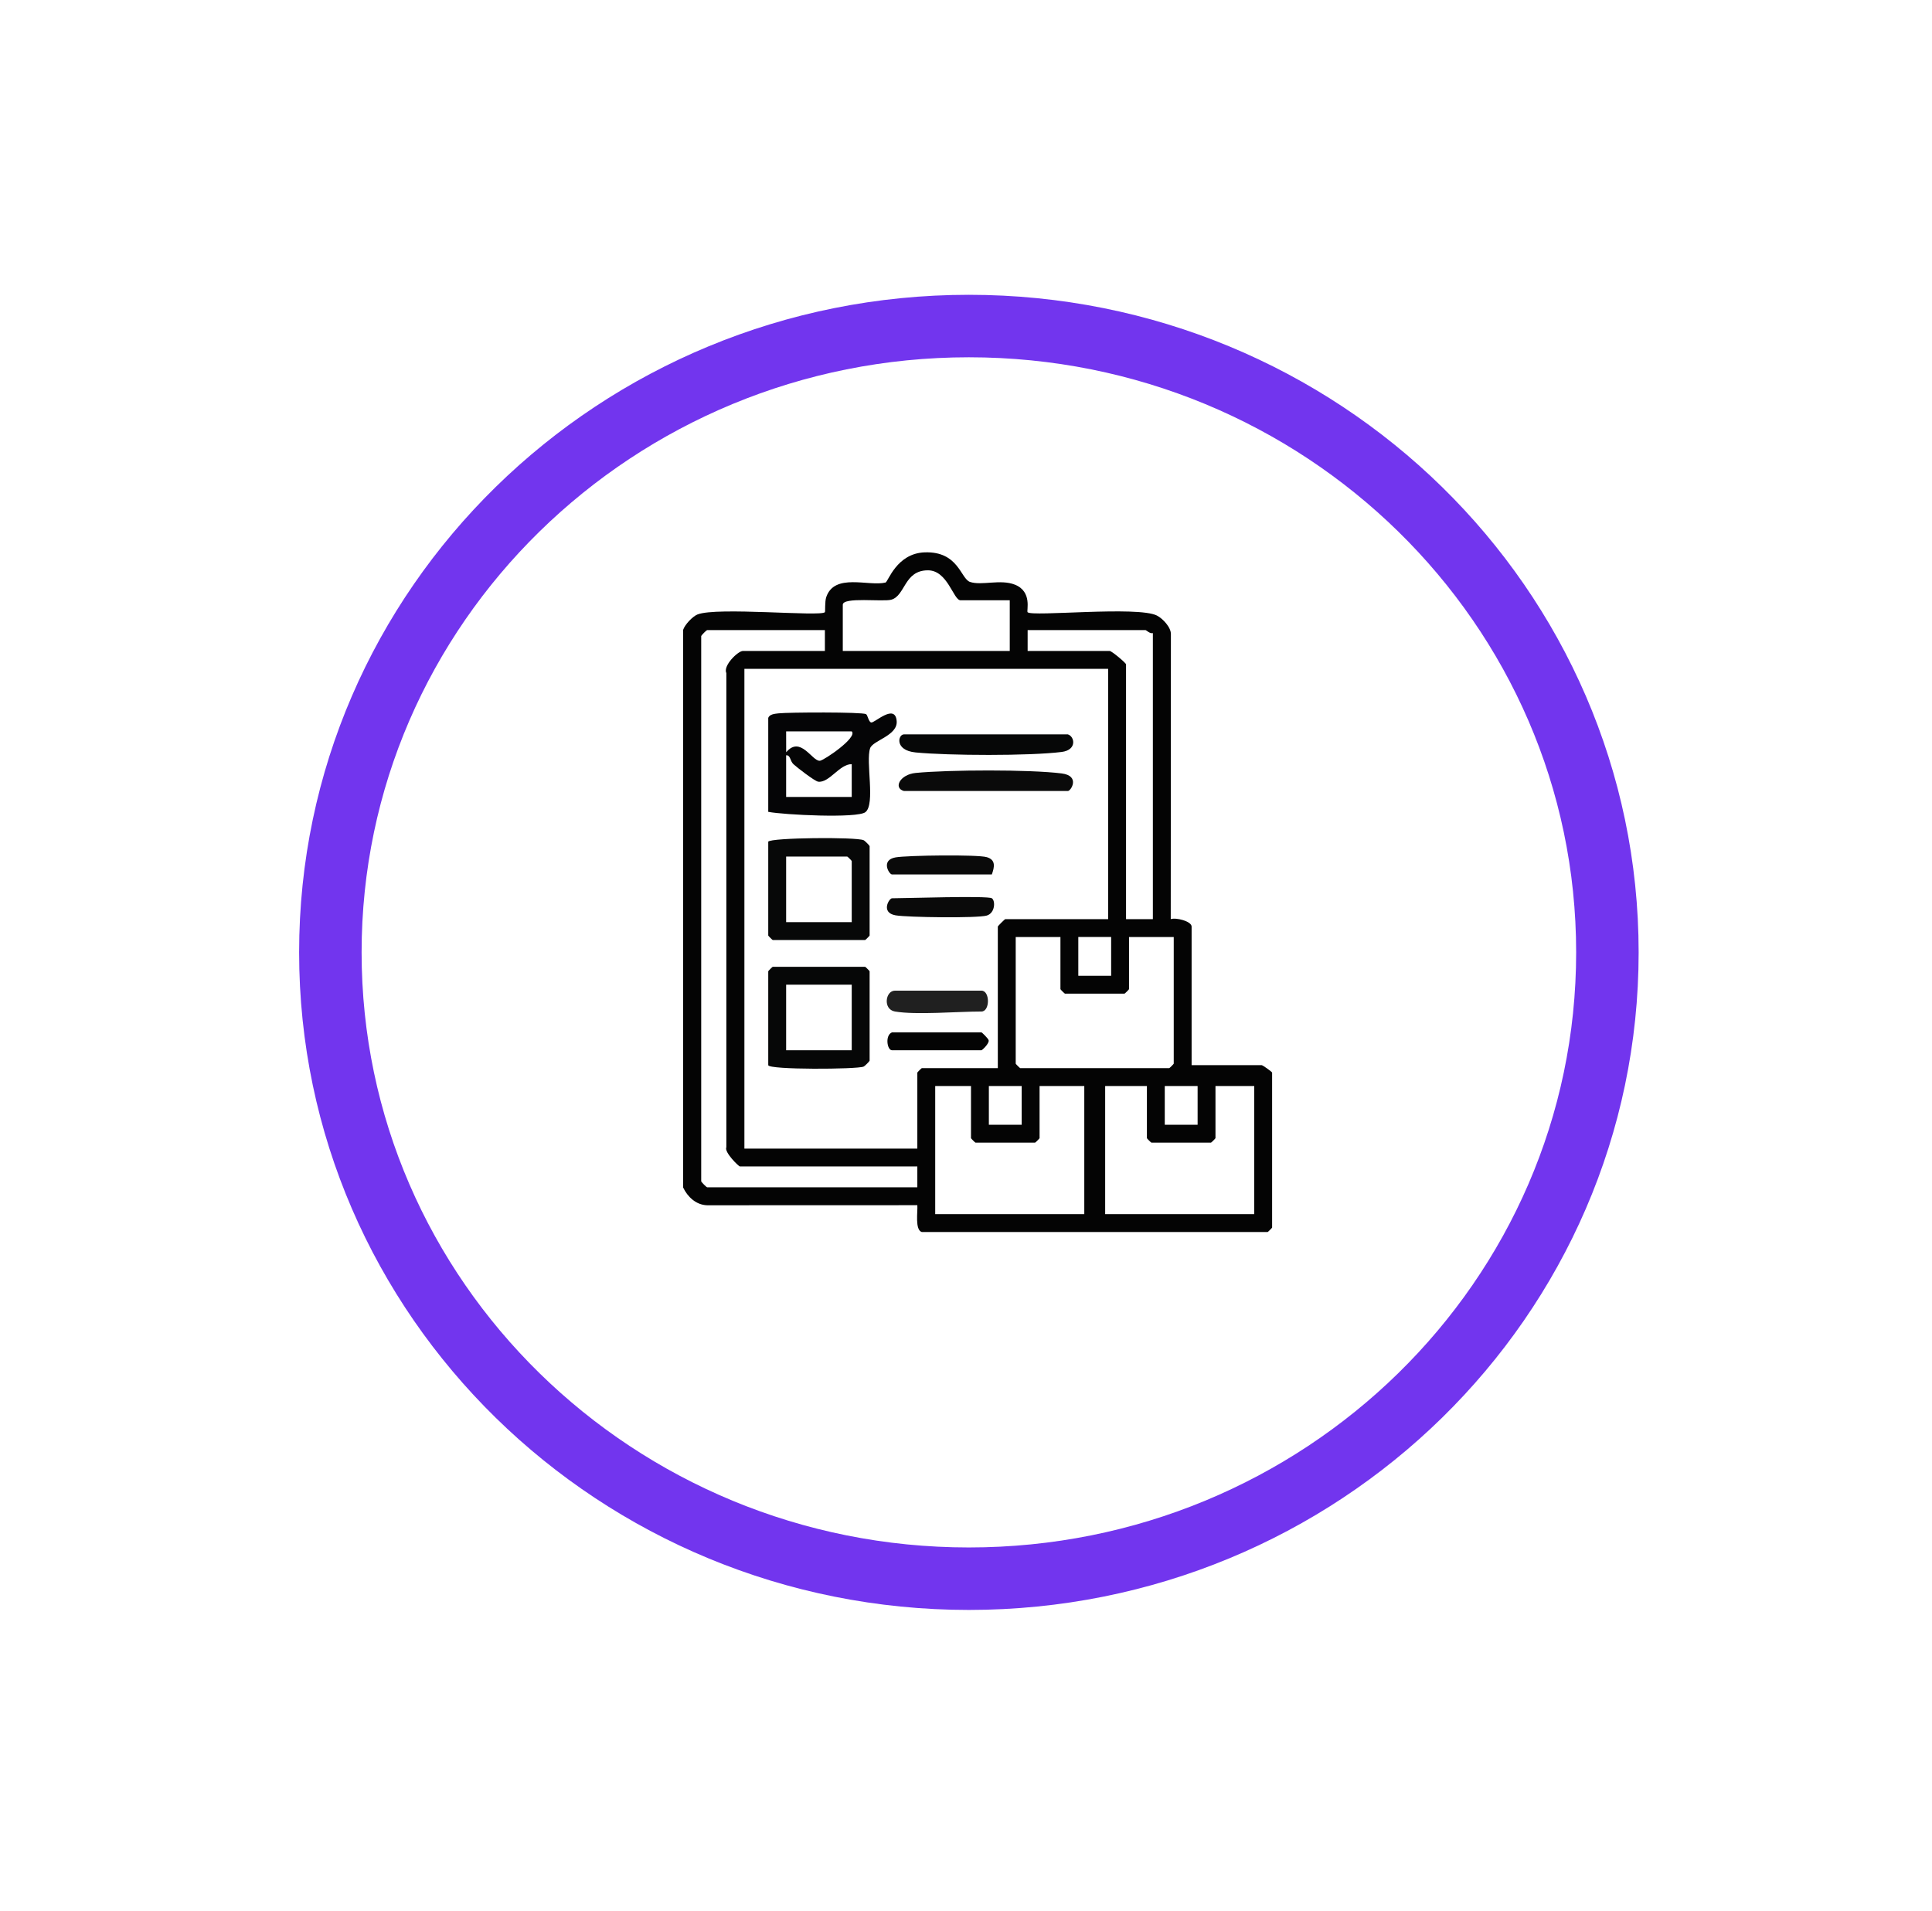 <svg width="187" height="185" viewBox="0 0 187 185" fill="none" xmlns="http://www.w3.org/2000/svg">
<g filter="url(#filter0_d_163_487)">
<ellipse cx="93.778" cy="87.485" rx="58.778" ry="57.603" fill="white"/>
<path d="M93.778 26.858C127.853 26.858 155.581 53.944 155.581 87.485C155.581 121.026 127.853 148.112 93.778 148.112C59.704 148.112 31.976 121.026 31.976 87.485C31.976 53.944 59.704 26.858 93.778 26.858Z" stroke="#7235EE" stroke-width="6.048"/>
</g>
<path d="M89.222 119.258C88.537 119.046 88.839 117.279 88.79 116.66L68.438 116.667C67.377 116.633 66.552 115.858 66.119 114.946V60.976C66.271 60.481 67.027 59.672 67.508 59.48C69.367 58.73 79.417 59.71 79.842 59.26C79.892 59.206 79.823 58.243 79.971 57.805C80.772 55.43 84.071 56.787 85.71 56.389C85.957 56.33 86.774 53.56 89.506 53.466C92.777 53.355 92.981 56.02 93.885 56.328C95.018 56.712 96.832 56.035 98.235 56.595C99.943 57.276 99.335 59.128 99.463 59.262C99.895 59.718 110.117 58.639 111.981 59.585C112.537 59.868 113.361 60.731 113.332 61.408L113.317 88.971C113.828 88.792 115.337 89.172 115.337 89.692V103.105H122.118C122.228 103.105 123.129 103.76 123.129 103.826V118.825C123.129 118.856 122.726 119.258 122.696 119.258H89.222ZM97.735 58.106H92.973C92.273 58.106 91.738 55.191 89.799 55.205C87.5 55.22 87.64 57.649 86.276 58.047C85.485 58.278 81.574 57.758 81.574 58.539V63.01H97.735V58.106ZM79.842 60.991H68.443C68.393 60.991 67.933 61.435 67.87 61.572V114.348C67.933 114.485 68.393 114.929 68.443 114.929H88.789V112.91H71.618C71.498 112.91 70.071 111.514 70.304 111.05V65.156C69.961 64.427 71.441 63.01 71.906 63.01H79.842V60.991ZM111.587 61.279C111.304 61.374 110.962 60.991 110.866 60.991H99.466V63.01H107.402C107.603 63.01 108.99 64.177 108.99 64.308V88.971H111.587V61.279ZM107.258 64.741H72.051V111.181H88.789V103.826C88.789 103.795 89.191 103.393 89.222 103.393H96.58V89.692C96.58 89.64 97.25 88.971 97.302 88.971H107.258V64.741ZM102.641 90.701H98.312V102.96C98.312 102.991 98.714 103.393 98.745 103.393H113.174C113.205 103.393 113.607 102.991 113.607 102.96V90.701H109.278V95.749C109.278 95.78 108.876 96.182 108.845 96.182H103.074C103.043 96.182 102.641 95.78 102.641 95.749V90.701ZM107.549 90.699H104.37V94.453H107.549V90.699ZM93.983 105.124H90.52V117.527H104.949V105.124H100.621V110.172C100.621 110.202 100.219 110.604 100.188 110.604H94.416C94.385 110.604 93.983 110.202 93.983 110.172V105.124ZM98.891 105.122H95.713V108.875H98.891V105.122ZM111.01 105.124H106.97V117.527H121.399V105.124H117.647V110.172C117.647 110.202 117.245 110.604 117.214 110.604H111.443C111.412 110.604 111.01 110.202 111.01 110.172V105.124ZM115.918 105.122H112.739V108.875H115.918V105.122Z" fill="#040404"/>
<path d="M74.359 69.499C74.475 69.124 75.015 69.092 75.354 69.051C76.268 68.944 83.461 68.911 83.827 69.128C83.989 69.224 84.064 69.867 84.321 69.934C84.631 70.015 86.64 68.042 86.79 69.792C86.913 71.209 84.481 71.663 84.219 72.43C83.777 73.726 84.743 77.843 83.767 78.612C82.977 79.235 75.82 78.874 74.359 78.584V69.497V69.499ZM82.44 70.797H76.091L76.095 72.817C77.486 71.165 78.609 73.709 79.36 73.641C79.748 73.607 83.036 71.382 82.44 70.797ZM76.091 73.105V77.143H82.44V73.972C81.276 73.934 80.256 75.816 79.188 75.664C78.854 75.616 77.157 74.299 76.805 73.978C76.453 73.657 76.531 73.088 76.091 73.107V73.105Z" fill="#050506"/>
<path d="M74.359 81.471C74.609 81.08 82.89 81.004 83.59 81.33C83.727 81.394 84.171 81.853 84.171 81.903V90.557C84.171 90.588 83.769 90.99 83.738 90.99H74.792C74.761 90.99 74.359 90.588 74.359 90.557V81.471ZM82.44 89.259V83.346C82.44 83.315 82.038 82.913 82.007 82.913H76.091V89.259H82.44Z" fill="#070808"/>
<path d="M74.359 103.103V94.017C74.359 93.986 74.761 93.584 74.792 93.584H83.738C83.769 93.584 84.171 93.986 84.171 94.017V102.67C84.171 102.72 83.727 103.18 83.59 103.243C83.009 103.514 74.359 103.566 74.359 103.103ZM82.44 95.315H76.091V101.661H82.44V95.315Z" fill="#060707"/>
<path d="M103.361 71.087C104.023 71.291 104.263 72.597 102.761 72.787C99.652 73.18 91.802 73.145 88.626 72.835C86.556 72.633 86.923 71.087 87.489 71.087H103.361Z" fill="#060707"/>
<path d="M87.49 76.567C86.44 76.273 87.115 74.967 88.628 74.819C91.804 74.509 99.653 74.473 102.763 74.867C104.583 75.098 103.653 76.567 103.363 76.567H87.49Z" fill="#0A0A0A"/>
<path d="M86.625 97.912C85.44 97.71 85.692 95.893 86.625 95.893H94.994C95.833 95.893 95.833 97.912 94.994 97.912C92.684 97.912 88.684 98.262 86.625 97.912Z" fill="#202020"/>
<path d="M96.004 84.643H86.336C86.061 84.643 85.213 83.249 86.69 82.991C87.833 82.793 94.607 82.705 95.509 82.97C96.412 83.236 96.252 83.932 96.002 84.643H96.004Z" fill="#0A0A0A"/>
<path d="M96.003 86.951C96.357 87.188 96.326 88.382 95.51 88.624C94.608 88.89 87.834 88.801 86.691 88.603C85.212 88.347 86.062 86.951 86.337 86.951C87.628 86.951 95.603 86.682 96.005 86.951H96.003Z" fill="#0A0A0A"/>
<path d="M86.336 99.931H94.994C95.046 99.931 95.663 100.538 95.69 100.692C95.781 100.988 95.067 101.661 94.994 101.661H86.336C85.863 101.661 85.642 100.211 86.336 99.931Z" fill="#040404"/>
<defs>
<filter id="filter0_d_163_487" x="0.738" y="0.323" width="186.082" height="183.729" filterUnits="userSpaceOnUse" color-interpolation-filters="sRGB">
<feFlood flood-opacity="0" result="BackgroundImageFix"/>
<feColorMatrix in="SourceAlpha" type="matrix" values="0 0 0 0 0 0 0 0 0 0 0 0 0 0 0 0 0 0 127 0" result="hardAlpha"/>
<feOffset dy="4.702"/>
<feGaussianBlur stdDeviation="14.107"/>
<feComposite in2="hardAlpha" operator="out"/>
<feColorMatrix type="matrix" values="0 0 0 0 0.447 0 0 0 0 0.208 0 0 0 0 0.933 0 0 0 0.6 0"/>
<feBlend mode="normal" in2="BackgroundImageFix" result="effect1_dropShadow_163_487"/>
<feBlend mode="normal" in="SourceGraphic" in2="effect1_dropShadow_163_487" result="shape"/>
</filter>
</defs>
</svg>
